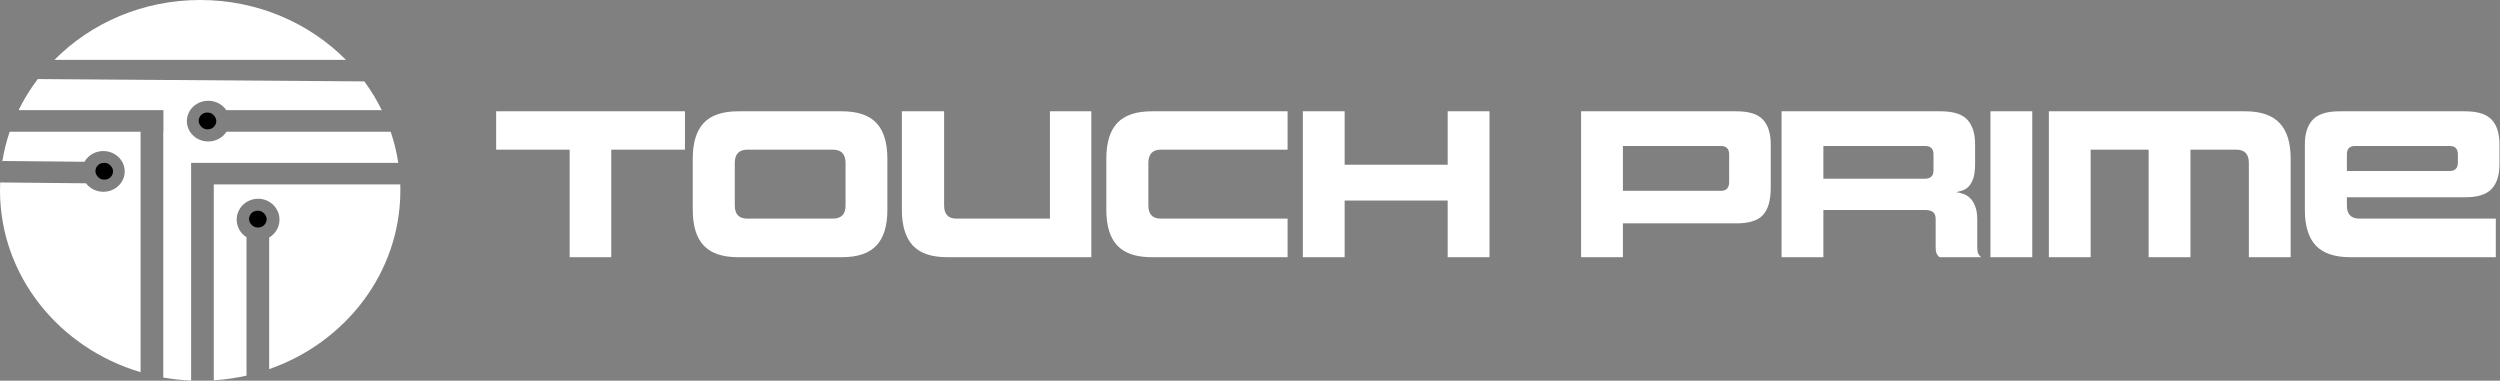 <svg width="243" height="37" viewBox="0 0 243 37" fill="none" xmlns="http://www.w3.org/2000/svg">
<rect x="0" y="0" width="243" height="37" fill="#808080" stroke="none"/>
<path fill-rule="evenodd" clip-rule="evenodd" d="M26.164 35.88C33.606 33.282 38.915 26.483 38.915 18.504C38.915 18.31 38.912 18.116 38.906 17.922H20.779V36.967C21.867 36.897 22.93 36.743 23.961 36.511V23.059C23.387 22.697 23.006 22.067 23.006 21.35C23.006 20.228 23.938 19.319 25.087 19.319C26.236 19.319 27.167 20.228 27.167 21.35C27.167 22.087 26.765 22.732 26.164 23.088V28.891V33.069V35.028V35.88ZM18.577 36.99V17.922H18.577V15.828L18.577 15.828H20.779L38.713 15.828C38.555 14.789 38.306 13.777 37.974 12.802H22.02C21.654 13.371 20.995 13.751 20.243 13.751C19.094 13.751 18.163 12.865 18.163 11.772C18.163 10.68 19.094 9.794 20.243 9.794C20.979 9.794 21.627 10.158 21.996 10.707H28.463H33.37H35.67H37.073L37.133 10.778L37.157 10.807C36.667 9.789 36.082 8.82 35.414 7.912L3.671 7.685C2.954 8.629 2.328 9.64 1.807 10.707H15.884V12.802H15.868V36.694C16.751 36.851 17.656 36.951 18.577 36.99ZM5.292 5.819H33.624C30.075 2.237 25.041 0 19.458 0C13.874 0 8.84 2.237 5.292 5.819ZM13.665 36.175V12.802H0.941C0.616 13.759 0.37 14.751 0.211 15.77L0.236 15.717L0.27 15.646L1.052 15.654L2.335 15.667L5.07 15.693L8.211 15.724C8.558 15.109 9.237 14.689 10.022 14.682C11.17 14.672 12.111 15.55 12.123 16.643C12.134 17.736 11.213 18.631 10.065 18.641C9.362 18.647 8.737 18.32 8.355 17.816L0.017 17.735C0.006 17.99 0 18.246 0 18.504C0 26.805 5.748 33.83 13.665 36.175Z" fill="white"/>
<rect x="24.206" y="20.483" width="1.713" height="1.629" rx="0.815" fill="black"/>
<rect x="19.311" y="10.94" width="1.713" height="1.629" rx="0.815" fill="black"/>
<rect x="9.276" y="15.828" width="1.713" height="1.629" rx="0.815" fill="black"/>
<path d="M55.37 25V14.547H48.226V10.818H66.577V14.547H59.413V25H55.37ZM71.756 25C70.234 25 69.116 24.623 68.404 23.869C67.692 23.115 67.336 21.956 67.336 20.391V15.427C67.336 13.863 67.692 12.703 68.404 11.949C69.116 11.195 70.234 10.818 71.756 10.818H81.832C83.354 10.818 84.471 11.195 85.184 11.949C85.896 12.703 86.252 13.863 86.252 15.427V20.391C86.252 21.956 85.896 23.115 85.184 23.869C84.471 24.623 83.354 25 81.832 25H71.756ZM82.188 15.846C82.188 14.98 81.776 14.547 80.952 14.547H72.636C71.826 14.547 71.421 14.98 71.421 15.846V19.972C71.421 20.824 71.826 21.25 72.636 21.25H80.952C81.776 21.25 82.188 20.824 82.188 19.972V15.846ZM92.061 25C90.553 25 89.443 24.623 88.731 23.869C88.019 23.101 87.662 21.942 87.662 20.391V10.818H91.768V19.972C91.768 20.824 92.166 21.25 92.962 21.25H102.054V10.818H106.076V25H92.061ZM111.955 25C110.433 25 109.316 24.623 108.603 23.869C107.891 23.115 107.535 21.956 107.535 20.391V15.427C107.535 13.863 107.891 12.703 108.603 11.949C109.316 11.195 110.433 10.818 111.955 10.818H125.153V14.547H112.835C112.025 14.547 111.62 14.98 111.62 15.846V19.972C111.62 20.824 112.025 21.25 112.835 21.25H125.153V25H111.955ZM140.714 25V19.491H130.7V25H126.636V10.818H130.7V16.013H140.714V10.818H144.778V25H140.714ZM157.746 21.711V25H153.682V10.818H168.785C170.014 10.818 170.873 11.09 171.362 11.635C171.865 12.18 172.116 12.976 172.116 14.023V18.234C172.116 19.463 171.865 20.349 171.362 20.894C170.873 21.439 170.014 21.711 168.785 21.711H157.746ZM168.073 15.008C168.073 14.463 167.808 14.191 167.277 14.191H157.746V18.548H167.277C167.808 18.548 168.073 18.262 168.073 17.689V15.008ZM188.523 25C188.411 24.916 188.32 24.805 188.25 24.665C188.181 24.525 188.146 24.33 188.146 24.078V21.292C188.146 20.971 188.062 20.747 187.894 20.622C187.727 20.482 187.482 20.412 187.161 20.412H177.232V25H173.168V10.818H188.628C189.857 10.818 190.722 11.09 191.225 11.635C191.728 12.18 191.979 12.976 191.979 14.023V15.908C191.979 16.495 191.923 16.963 191.812 17.312C191.7 17.647 191.553 17.913 191.372 18.108C191.204 18.29 191.009 18.422 190.785 18.506C190.562 18.576 190.345 18.632 190.136 18.674C190.345 18.702 190.569 18.757 190.806 18.841C191.044 18.911 191.267 19.044 191.477 19.239C191.686 19.435 191.854 19.7 191.979 20.035C192.119 20.37 192.189 20.803 192.189 21.334V24.078C192.189 24.33 192.224 24.525 192.293 24.665C192.363 24.805 192.454 24.916 192.566 25H188.523ZM187.936 15.008C187.936 14.463 187.671 14.191 187.14 14.191H177.232V17.375H187.056C187.336 17.375 187.552 17.312 187.706 17.186C187.859 17.061 187.936 16.851 187.936 16.558V15.008ZM193.472 25V10.818H197.536V25H193.472ZM218.589 25V15.846C218.589 14.98 218.184 14.547 217.374 14.547H212.912V25H208.848V14.547H203.213V25H199.149V10.818H218.233C219.755 10.818 220.873 11.202 221.585 11.97C222.297 12.724 222.653 13.877 222.653 15.427V25H218.589ZM228.452 25C226.93 25 225.813 24.623 225.1 23.869C224.388 23.115 224.032 21.956 224.032 20.391V14.023C224.032 12.99 224.283 12.201 224.786 11.656C225.289 11.097 226.162 10.818 227.405 10.818H239.597C240.826 10.818 241.691 11.09 242.194 11.635C242.697 12.18 242.948 12.976 242.948 14.023V15.971C242.948 17.019 242.697 17.815 242.194 18.359C241.691 18.904 240.826 19.176 239.597 19.176H228.117V19.972C228.117 20.824 228.522 21.25 229.332 21.25H242.592V25H228.452ZM238.905 15.008C238.905 14.463 238.64 14.191 238.109 14.191H228.892C228.375 14.191 228.117 14.463 228.117 15.008V16.621H238.109C238.64 16.621 238.905 16.348 238.905 15.804V15.008Z" fill="white"/>
</svg>
